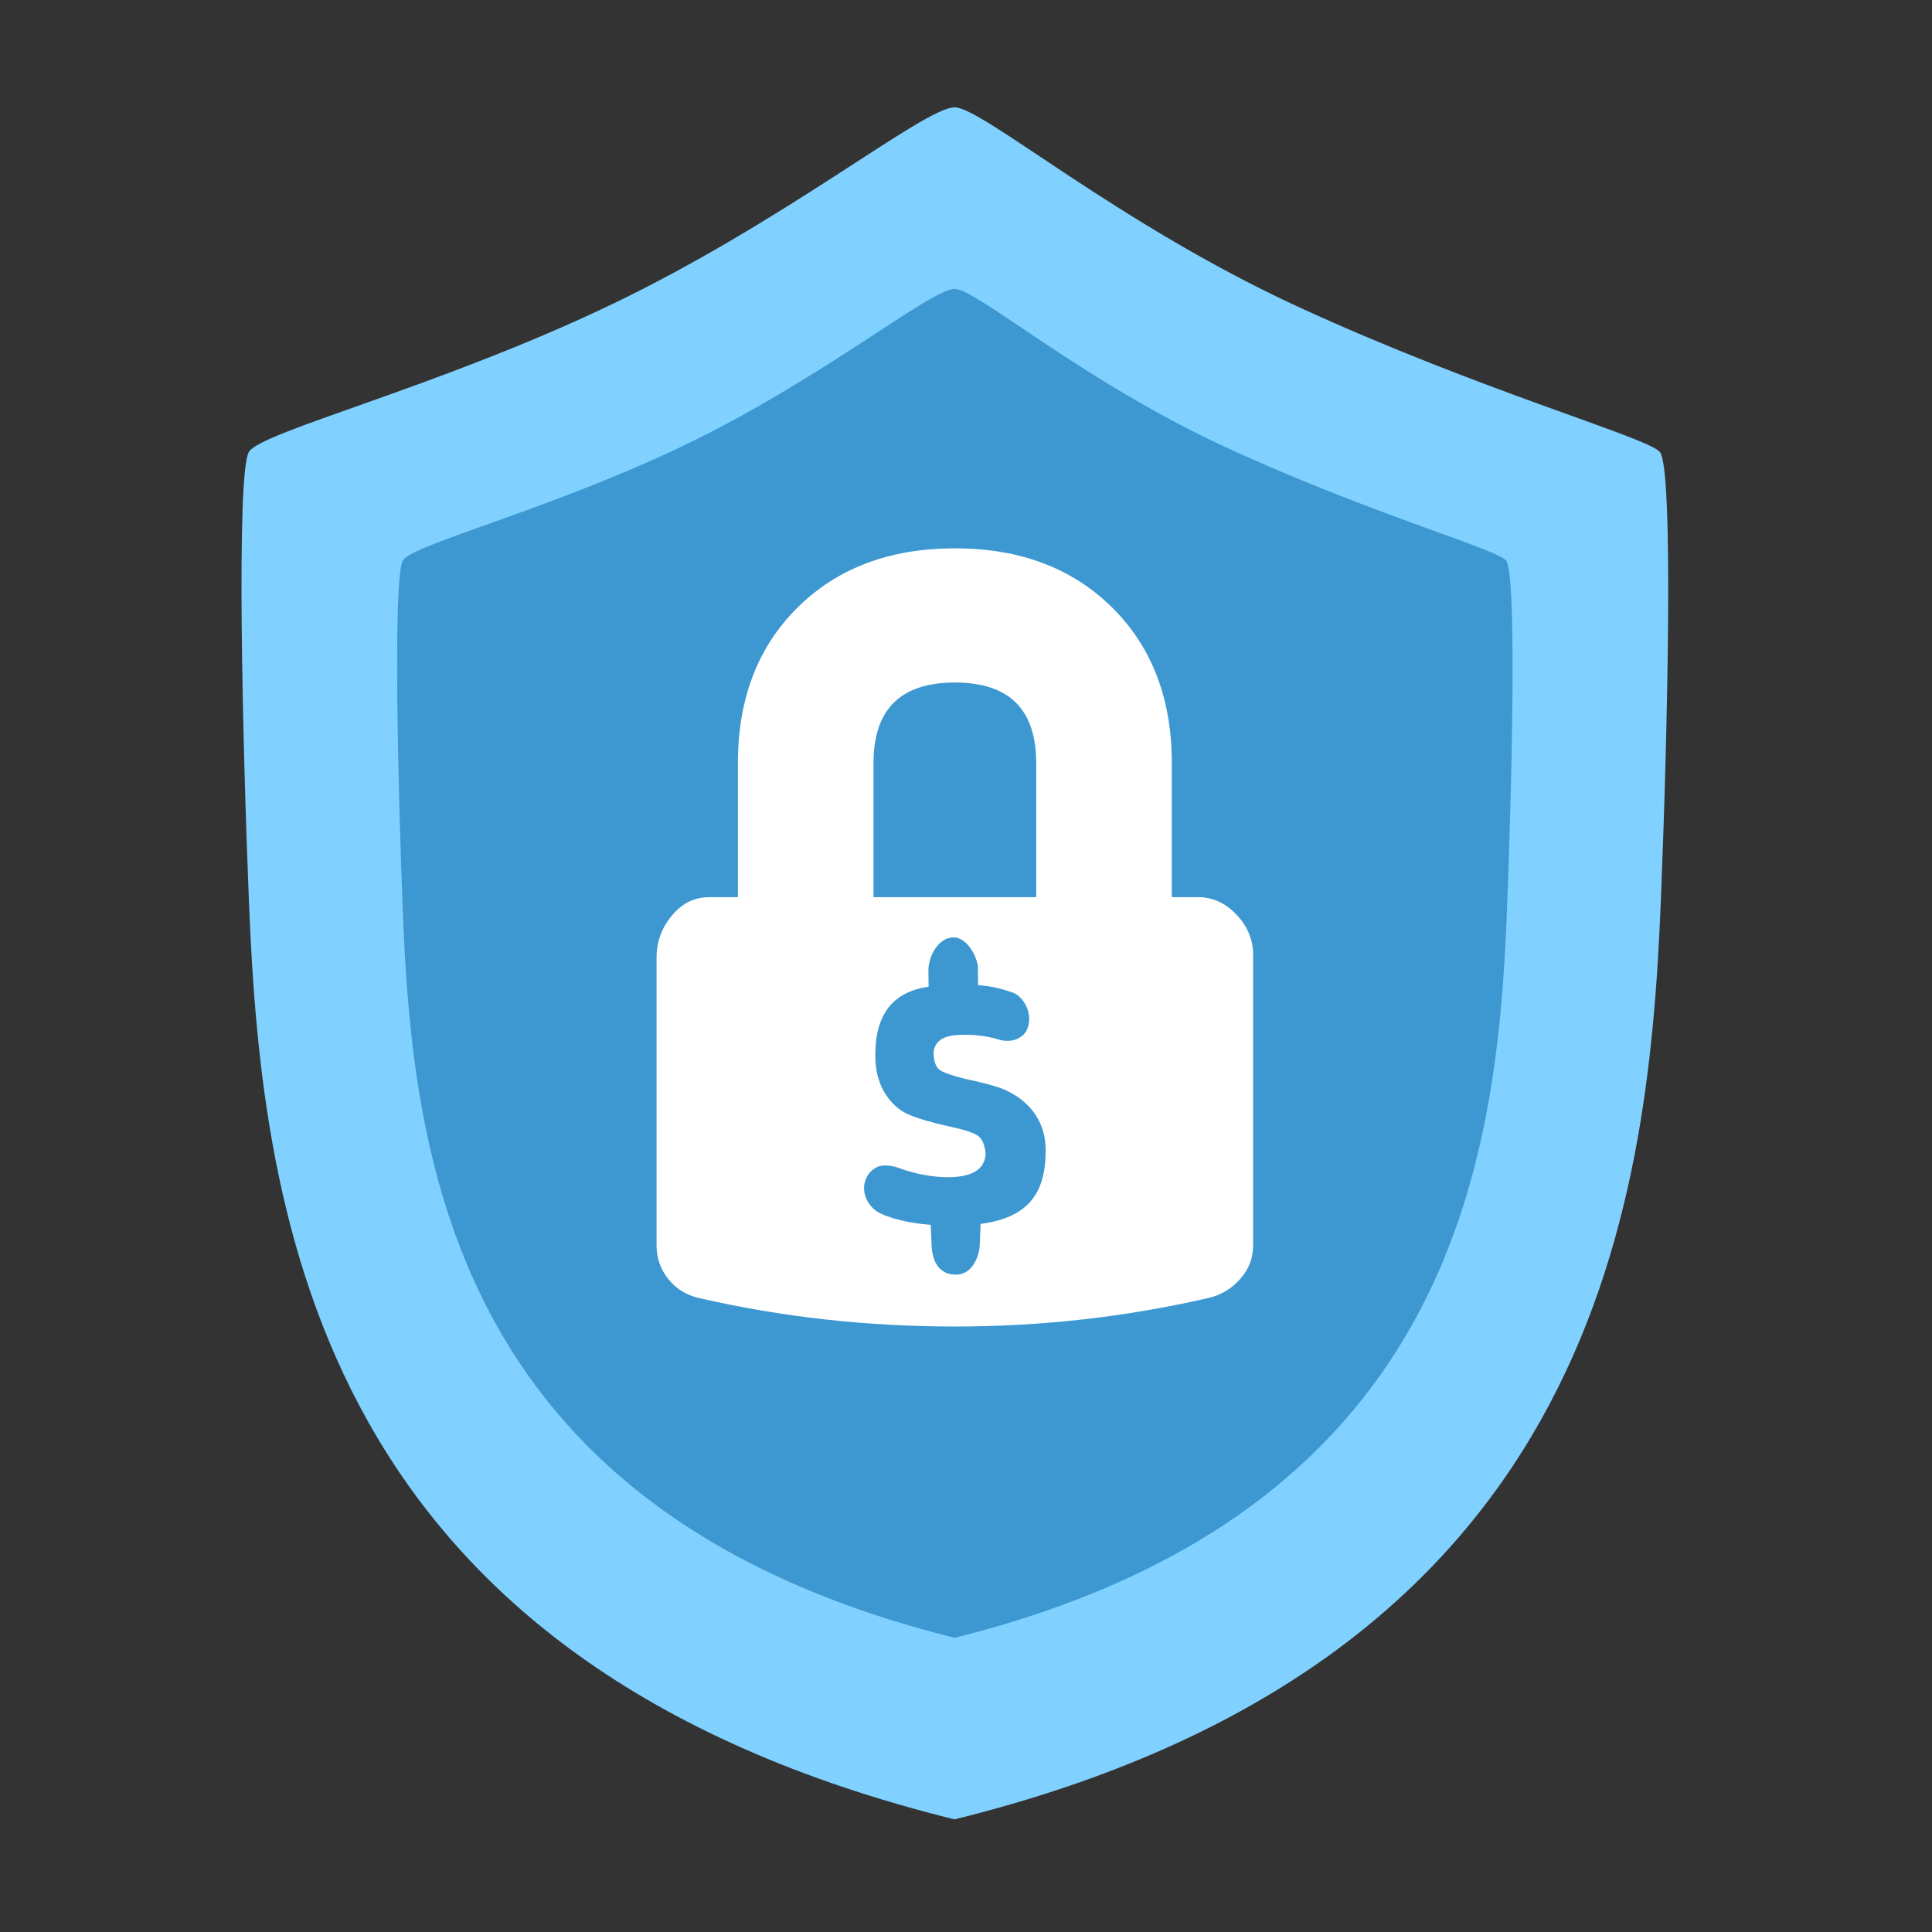 <svg xmlns="http://www.w3.org/2000/svg" width="48" height="48" viewBox="0 0 48 48">
    <rect x="0" y="0" width="48" height="48" fill="#333333" stroke="none"/>
    <g fill="none" fill-rule="evenodd">
        <path fill="#80D1FF" d="M17.72 0c-.77 0-4.233 2.865-8.677 4.969C4.814 6.97.513 8.054.187 8.555c-.324.5-.161 7.263 0 11.238.325 7.965 1.775 18.848 17.528 22.742 15.75-3.894 17.225-14.942 17.545-22.742.163-3.975.333-10.866-.026-11.238-.36-.373-4.435-1.51-8.952-3.586C21.766 2.892 18.406 0 17.72 0z" transform="translate(6 2.667)"/>
        <path fill="#3D98D2" d="M17.72 4.511c-.602 0-3.31 2.257-6.783 3.915-3.306 1.577-6.67 2.43-6.924 2.825-.254.395-.126 5.723 0 8.855.254 6.276 1.388 14.85 13.704 17.918 12.313-3.068 13.466-11.773 13.717-17.918.127-3.132.26-8.561-.02-8.855-.281-.293-3.468-1.19-7-2.825-3.53-1.636-6.157-3.915-6.694-3.915z" transform="translate(6 2.667)"/>
        <path fill="#FFF" d="M17.723 10.956c1.614 0 2.916.49 3.906 1.469.99.98 1.484 2.267 1.484 3.865v3.333h.653c.365 0 .684.146.958.438.274.291.41.625.41 1v7.208c0 .32-.108.601-.326.844-.217.243-.48.4-.79.469-2.049.472-4.147.708-6.295.708-2.19 0-4.31-.236-6.359-.708-.308-.07-.561-.226-.758-.469-.196-.243-.294-.524-.294-.844v-7.146c0-.389.126-.736.379-1.041.252-.306.561-.459.926-.459h.716V16.29c0-1.598.495-2.886 1.484-3.865.99-.98 2.292-1.469 3.906-1.469zm-.043 9.667c-.382.01-.61.48-.614.808l.005.416c-1.068.155-1.345.909-1.322 1.793.023.884.57 1.277.822 1.382.252.105.59.205 1.015.298.364.078.6.154.706.228.106.074.171.22.196.438-.012.39-.319.588-.92.595-.412 0-.84-.082-1.284-.246-.103-.038-.324-.064-.43-.03-.107.036-.285.122-.363.385-.08.263.048.58.302.743.253.163.834.3 1.331.33l.022.534c.012.234.101.702.595.704.493.003.599-.609.599-.702l.023-.558c1.153-.155 1.624-.727 1.616-1.845-.008-1.117-.974-1.484-1.178-1.55-.203-.067-.472-.135-.806-.205-.346-.086-.563-.162-.65-.228-.089-.066-.139-.193-.151-.38 0-.327.237-.49.71-.49.322-.008.625.031.91.117.262.086.681.017.746-.395.065-.411-.229-.72-.396-.77-.285-.101-.512-.157-.864-.188l-.005-.387c.027-.222-.233-.806-.615-.797zm.043-6.333c-1.347 0-2.021.666-2.021 2v3.333h4.042V16.29c0-1.334-.673-2-2.02-2z" transform="translate(6 2.667)"/>
    </g>
</svg>
